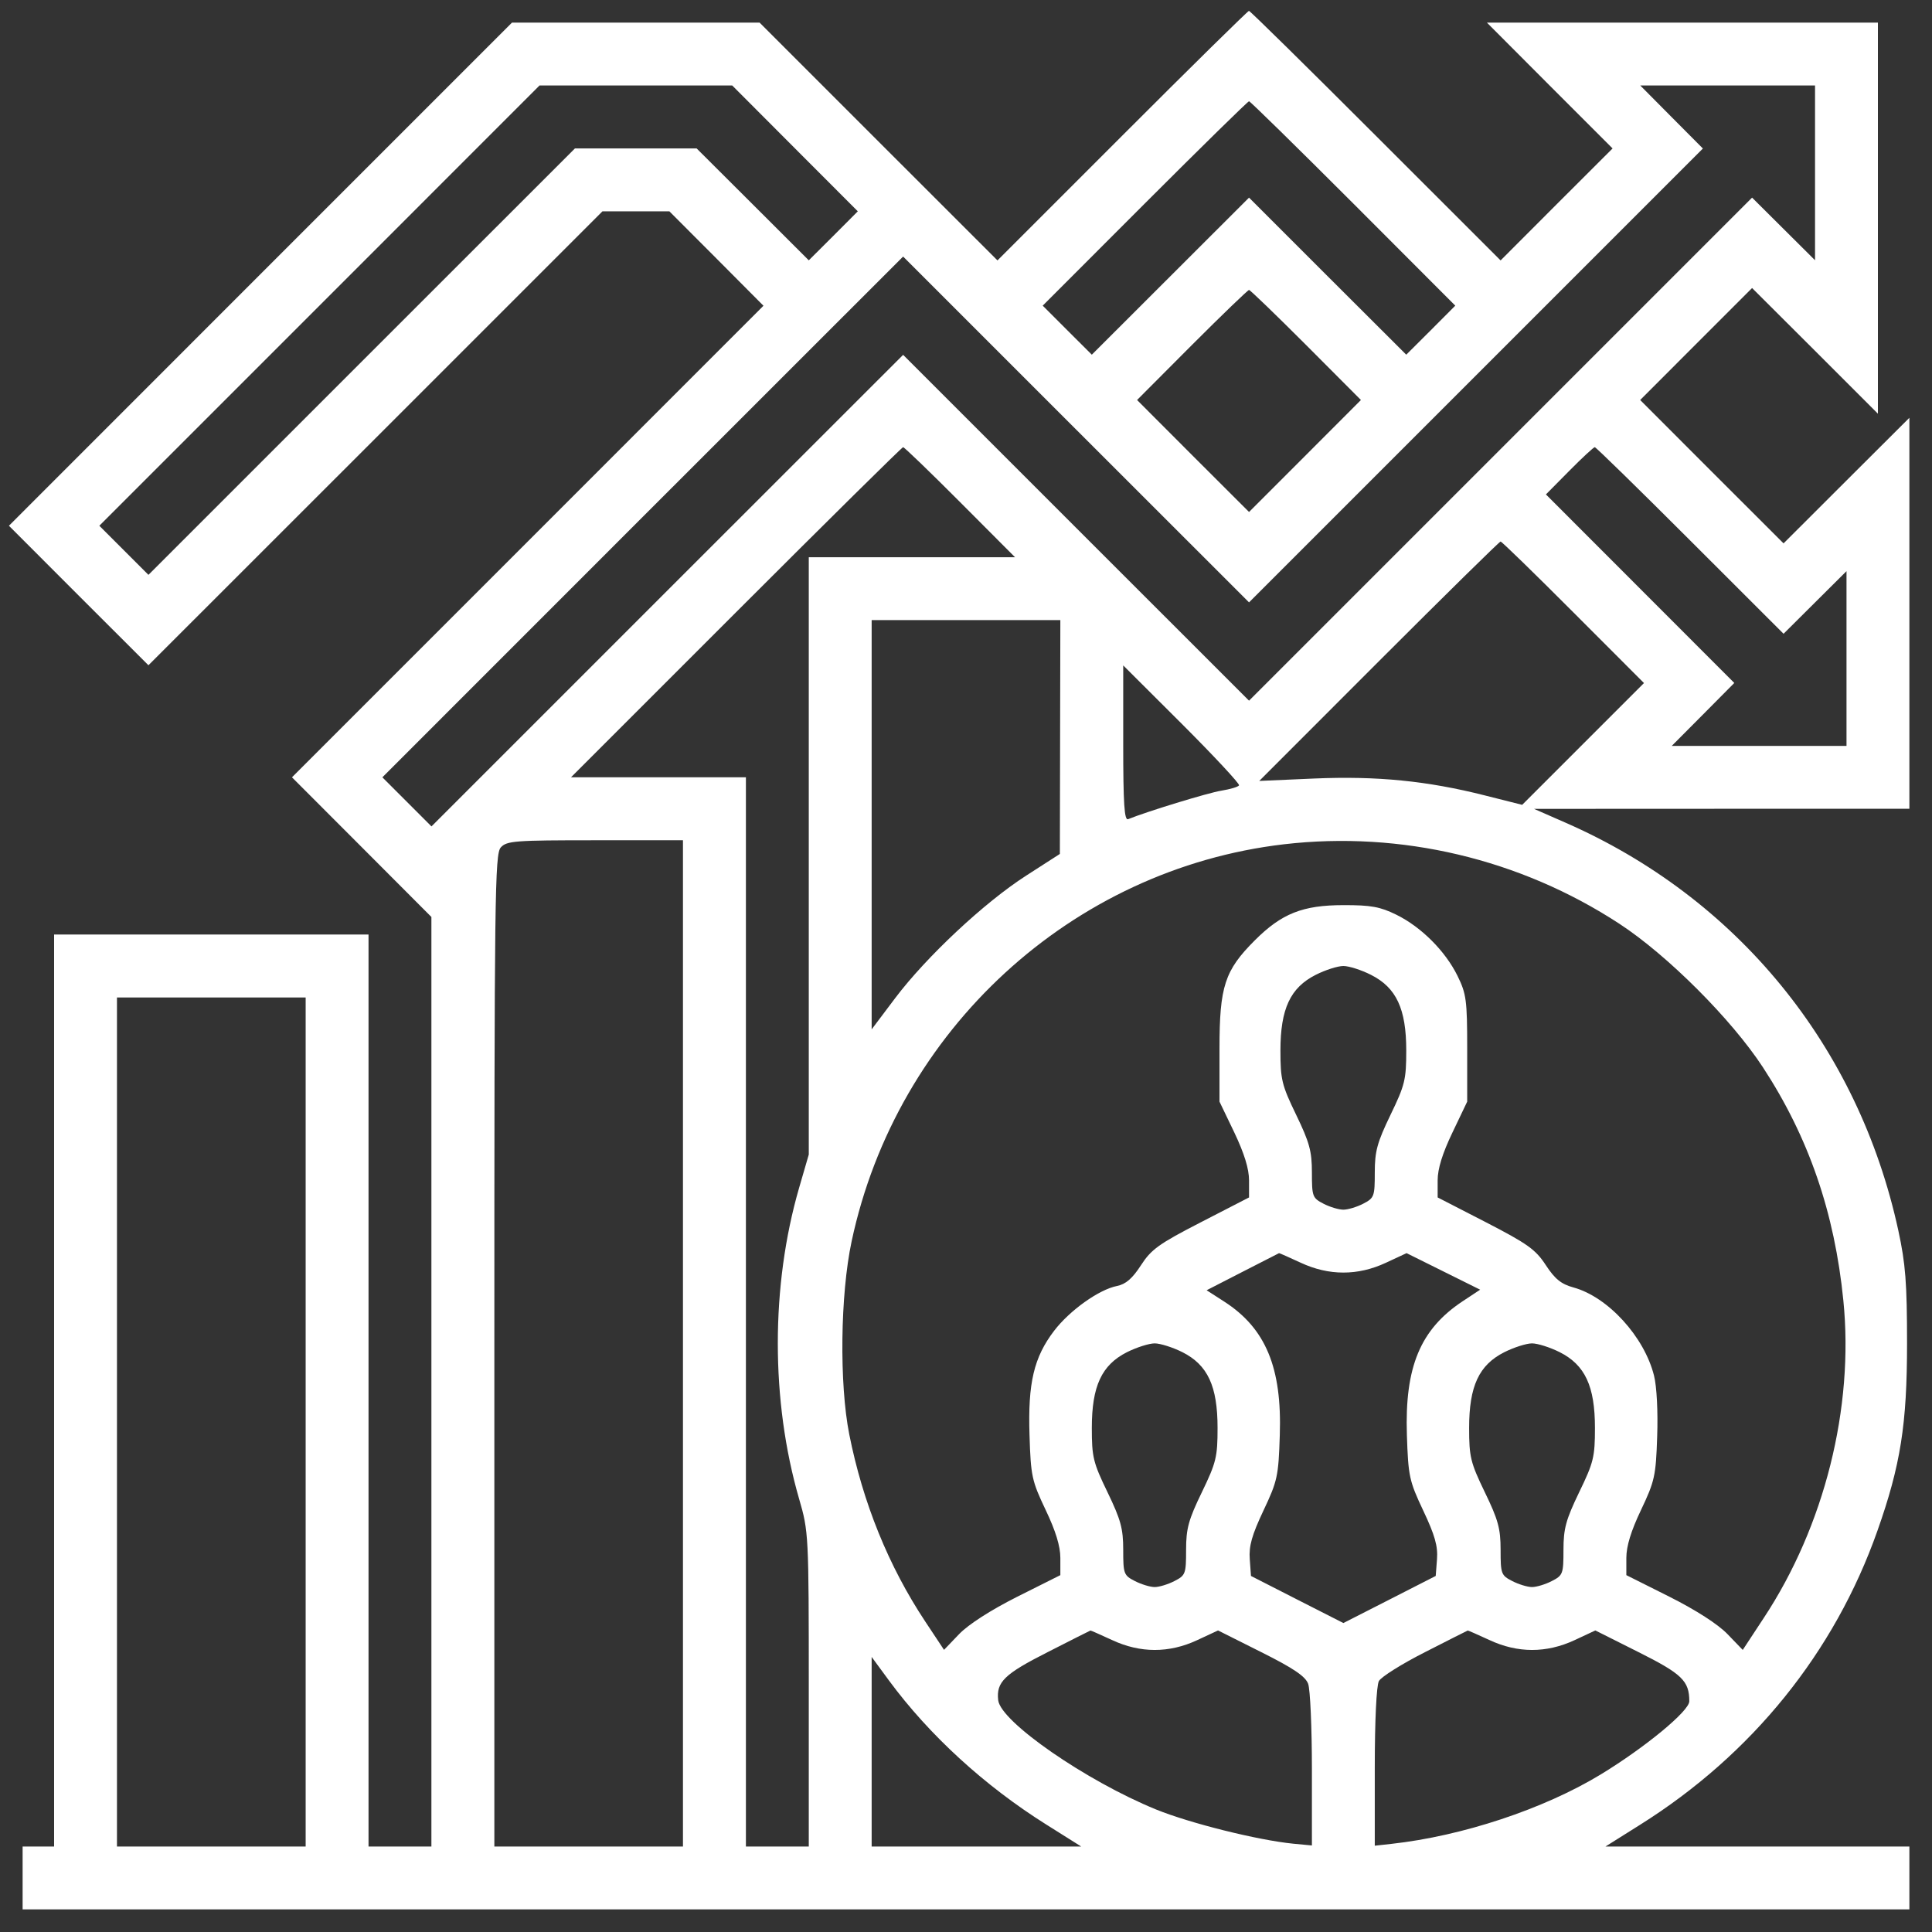 <svg width="24" height="24" viewBox="0 0 24 24" fill="none" xmlns="http://www.w3.org/2000/svg">
<rect x="0" y="0" width="24" height="24" fill="#333333" stroke="none"/>
<path fill-rule="evenodd" clip-rule="evenodd" d="M13.941 1.685L12.391 3.235L10.913 1.758L9.436 0.281H7.898H6.36L3.235 3.406L0.111 6.531L0.977 7.398L1.844 8.264L4.664 5.445L7.484 2.625H7.899H8.315L8.9 3.211L9.484 3.798L6.556 6.727L3.627 9.656L4.493 10.523L5.359 11.391V17.164V22.938H4.969H4.578V17.273V11.609H2.625H0.672V17.273V22.938H0.477H0.281V23.328V23.719H12H23.719V23.328V22.938H21.831H19.944L20.372 22.669C21.765 21.795 22.79 20.525 23.322 19.016C23.61 18.201 23.69 17.694 23.69 16.688C23.69 15.938 23.671 15.699 23.582 15.287C23.085 12.994 21.577 11.149 19.437 10.215L19.056 10.048L21.387 10.047L23.719 10.047V7.618V5.19L22.937 5.97L22.156 6.75L21.265 5.86L20.375 4.969L21.07 4.273L21.765 3.578L22.547 4.358L23.328 5.139V2.71V0.281H20.9H18.471L19.251 1.063L20.032 1.844L19.336 2.539L18.641 3.235L17.09 1.685C16.237 0.832 15.529 0.135 15.515 0.135C15.502 0.135 14.793 0.832 13.941 1.685ZM3.968 3.797L1.234 6.531L1.539 6.836L1.844 7.141L4.493 4.492L7.142 1.844H7.898H8.654L9.351 2.539L10.047 3.234L10.352 2.93L10.656 2.625L9.876 1.844L9.096 1.062H7.899H6.702L3.968 3.797ZM20.765 1.454L21.154 1.845L18.335 4.664L15.516 7.483L13.367 5.335L11.219 3.187L7.984 6.421L4.75 9.656L5.055 9.961L5.36 10.266L8.289 7.337L11.219 4.408L13.367 6.556L15.516 8.704L18.64 5.58L21.765 2.455L22.156 2.844L22.547 3.233V2.148V1.062H21.462H20.376L20.765 1.454ZM14.222 2.527L12.953 3.797L13.258 4.102L13.563 4.406L14.539 3.431L15.516 2.455L16.492 3.431L17.469 4.406L17.774 4.102L18.078 3.797L16.81 2.527C16.112 1.829 15.53 1.258 15.516 1.258C15.502 1.258 14.92 1.829 14.222 2.527ZM14.807 4.285L14.125 4.969L14.82 5.665L15.516 6.36L16.211 5.665L16.906 4.969L16.224 4.285C15.848 3.909 15.53 3.602 15.516 3.602C15.502 3.602 15.183 3.909 14.807 4.285ZM9.144 7.605L7.093 9.656H8.179H9.266V16.297V22.938H9.656H10.047V20.985C10.047 19.058 10.045 19.027 9.927 18.62C9.574 17.402 9.574 15.973 9.927 14.755L10.047 14.342V10.632V6.922H11.328H12.609L11.927 6.238C11.552 5.862 11.233 5.555 11.219 5.555C11.205 5.555 10.271 6.478 9.144 7.605ZM19.495 5.848L19.204 6.142L20.374 7.313L21.544 8.484L21.156 8.875L20.767 9.266H21.852H22.938V8.18V7.095L22.547 7.484L22.156 7.873L20.996 6.714C20.358 6.076 19.825 5.555 19.811 5.555C19.797 5.555 19.654 5.687 19.495 5.848ZM17.129 8.214L15.643 9.701L16.327 9.671C17.104 9.638 17.731 9.7 18.445 9.881L18.909 9.998L19.665 9.242L20.422 8.485L19.544 7.606C19.061 7.122 18.655 6.727 18.641 6.727C18.627 6.727 17.947 7.396 17.129 8.214ZM10.828 10.245V12.787L11.121 12.398C11.509 11.884 12.229 11.21 12.748 10.877L13.166 10.608L13.169 9.156L13.172 7.703H12H10.828V10.245ZM13.953 9.234C13.953 9.989 13.967 10.196 14.014 10.176C14.238 10.084 15.008 9.848 15.172 9.822C15.282 9.804 15.381 9.775 15.392 9.756C15.403 9.738 15.084 9.395 14.683 8.994L13.953 8.266V9.234ZM6.221 10.527C6.147 10.609 6.141 11.113 6.141 16.777V22.938H7.313H8.484V16.688V10.438H7.393C6.398 10.438 6.295 10.445 6.221 10.527ZM15.949 10.488C13.314 10.796 11.138 12.795 10.579 15.421C10.438 16.083 10.425 17.188 10.55 17.819C10.719 18.669 11.039 19.457 11.493 20.142L11.727 20.495L11.915 20.299C12.032 20.178 12.306 20.002 12.637 19.835L13.172 19.567V19.353C13.172 19.207 13.114 19.018 12.989 18.756C12.818 18.396 12.805 18.338 12.789 17.828C12.768 17.18 12.843 16.861 13.095 16.531C13.288 16.279 13.65 16.02 13.875 15.975C13.985 15.953 14.066 15.883 14.173 15.718C14.301 15.52 14.395 15.452 14.918 15.183L15.516 14.875V14.663C15.516 14.519 15.457 14.329 15.333 14.068L15.149 13.685V13.025C15.149 12.252 15.214 12.055 15.588 11.681C15.921 11.348 16.183 11.244 16.688 11.244C17.03 11.243 17.145 11.264 17.346 11.363C17.655 11.515 17.954 11.814 18.106 12.123C18.215 12.345 18.226 12.425 18.226 13.025V13.685L18.043 14.068C17.918 14.329 17.859 14.519 17.859 14.663V14.875L18.458 15.183C18.975 15.45 19.075 15.521 19.202 15.715C19.316 15.889 19.393 15.951 19.545 15.993C19.974 16.11 20.426 16.605 20.547 17.089C20.581 17.223 20.597 17.539 20.586 17.846C20.57 18.334 20.555 18.4 20.386 18.756C20.261 19.018 20.203 19.207 20.203 19.353V19.567L20.738 19.835C21.07 20.002 21.343 20.178 21.46 20.3L21.649 20.496L21.91 20.099C22.664 18.957 23.032 17.488 22.899 16.157C22.79 15.062 22.468 14.128 21.9 13.259C21.509 12.661 20.714 11.866 20.116 11.475C18.883 10.669 17.402 10.319 15.949 10.488ZM16.344 12.11C16.029 12.269 15.906 12.532 15.906 13.05C15.906 13.412 15.923 13.48 16.102 13.85C16.267 14.192 16.297 14.301 16.297 14.566C16.297 14.863 16.304 14.882 16.441 14.953C16.52 14.994 16.631 15.027 16.688 15.027C16.744 15.027 16.855 14.994 16.934 14.953C17.071 14.882 17.078 14.863 17.078 14.566C17.078 14.301 17.108 14.192 17.273 13.85C17.452 13.48 17.469 13.412 17.469 13.05C17.469 12.532 17.346 12.269 17.031 12.11C16.911 12.049 16.757 12 16.688 12C16.618 12 16.464 12.049 16.344 12.11ZM1.453 17.664V22.938H2.625H3.797V17.664V12.391H2.625H1.453V17.664ZM15.435 15.799L14.989 16.028L15.208 16.169C15.723 16.501 15.926 16.989 15.898 17.828C15.882 18.338 15.869 18.397 15.695 18.765C15.551 19.07 15.513 19.206 15.525 19.368L15.54 19.577L16.114 19.87L16.688 20.162L17.261 19.87L17.835 19.577L17.851 19.368C17.863 19.206 17.824 19.07 17.68 18.765C17.506 18.397 17.494 18.338 17.477 17.828C17.449 16.981 17.643 16.514 18.169 16.165L18.387 16.021L17.93 15.794L17.473 15.567L17.215 15.687C16.867 15.849 16.508 15.849 16.158 15.686C16.014 15.619 15.893 15.566 15.889 15.567C15.885 15.568 15.681 15.673 15.435 15.799ZM14 16.797C13.685 16.956 13.563 17.219 13.563 17.738C13.563 18.099 13.579 18.168 13.758 18.537C13.923 18.879 13.953 18.989 13.953 19.253C13.953 19.55 13.96 19.57 14.097 19.64C14.177 19.681 14.287 19.715 14.344 19.715C14.4 19.715 14.511 19.681 14.59 19.64C14.727 19.57 14.734 19.55 14.734 19.253C14.734 18.989 14.764 18.879 14.93 18.537C15.108 18.168 15.125 18.099 15.125 17.738C15.125 17.219 15.003 16.956 14.688 16.797C14.568 16.737 14.413 16.688 14.344 16.688C14.275 16.688 14.12 16.737 14 16.797ZM18.688 16.797C18.372 16.956 18.25 17.219 18.25 17.738C18.25 18.099 18.267 18.168 18.445 18.537C18.611 18.879 18.641 18.989 18.641 19.253C18.641 19.55 18.648 19.57 18.785 19.64C18.864 19.681 18.975 19.715 19.031 19.715C19.088 19.715 19.199 19.681 19.278 19.64C19.415 19.57 19.422 19.55 19.422 19.253C19.422 18.989 19.452 18.879 19.617 18.537C19.796 18.168 19.813 18.099 19.813 17.738C19.813 17.219 19.69 16.956 19.375 16.797C19.255 16.737 19.101 16.688 19.031 16.688C18.962 16.688 18.808 16.737 18.688 16.797ZM13.015 20.523C12.476 20.796 12.374 20.895 12.4 21.121C12.431 21.389 13.492 22.123 14.361 22.478C14.782 22.649 15.623 22.859 16.065 22.903L16.297 22.925V21.983C16.297 21.464 16.276 20.984 16.25 20.916C16.215 20.823 16.065 20.722 15.667 20.523L15.131 20.254L14.871 20.375C14.523 20.537 14.164 20.537 13.814 20.373C13.67 20.307 13.55 20.253 13.546 20.255C13.541 20.256 13.303 20.376 13.015 20.523ZM17.703 20.523C17.415 20.669 17.157 20.831 17.129 20.883C17.099 20.94 17.078 21.37 17.078 21.953V22.928L17.286 22.905C18.165 22.808 19.176 22.473 19.883 22.044C20.435 21.708 20.985 21.255 20.985 21.134C20.985 20.881 20.895 20.794 20.354 20.523L19.818 20.254L19.559 20.375C19.21 20.537 18.852 20.537 18.502 20.373C18.358 20.307 18.237 20.253 18.233 20.255C18.229 20.256 17.99 20.376 17.703 20.523ZM10.828 21.76V22.938H12.13H13.431L12.997 22.665C12.231 22.184 11.543 21.554 11.044 20.877L10.828 20.583V21.76Z" fill="white"/>
</svg>
